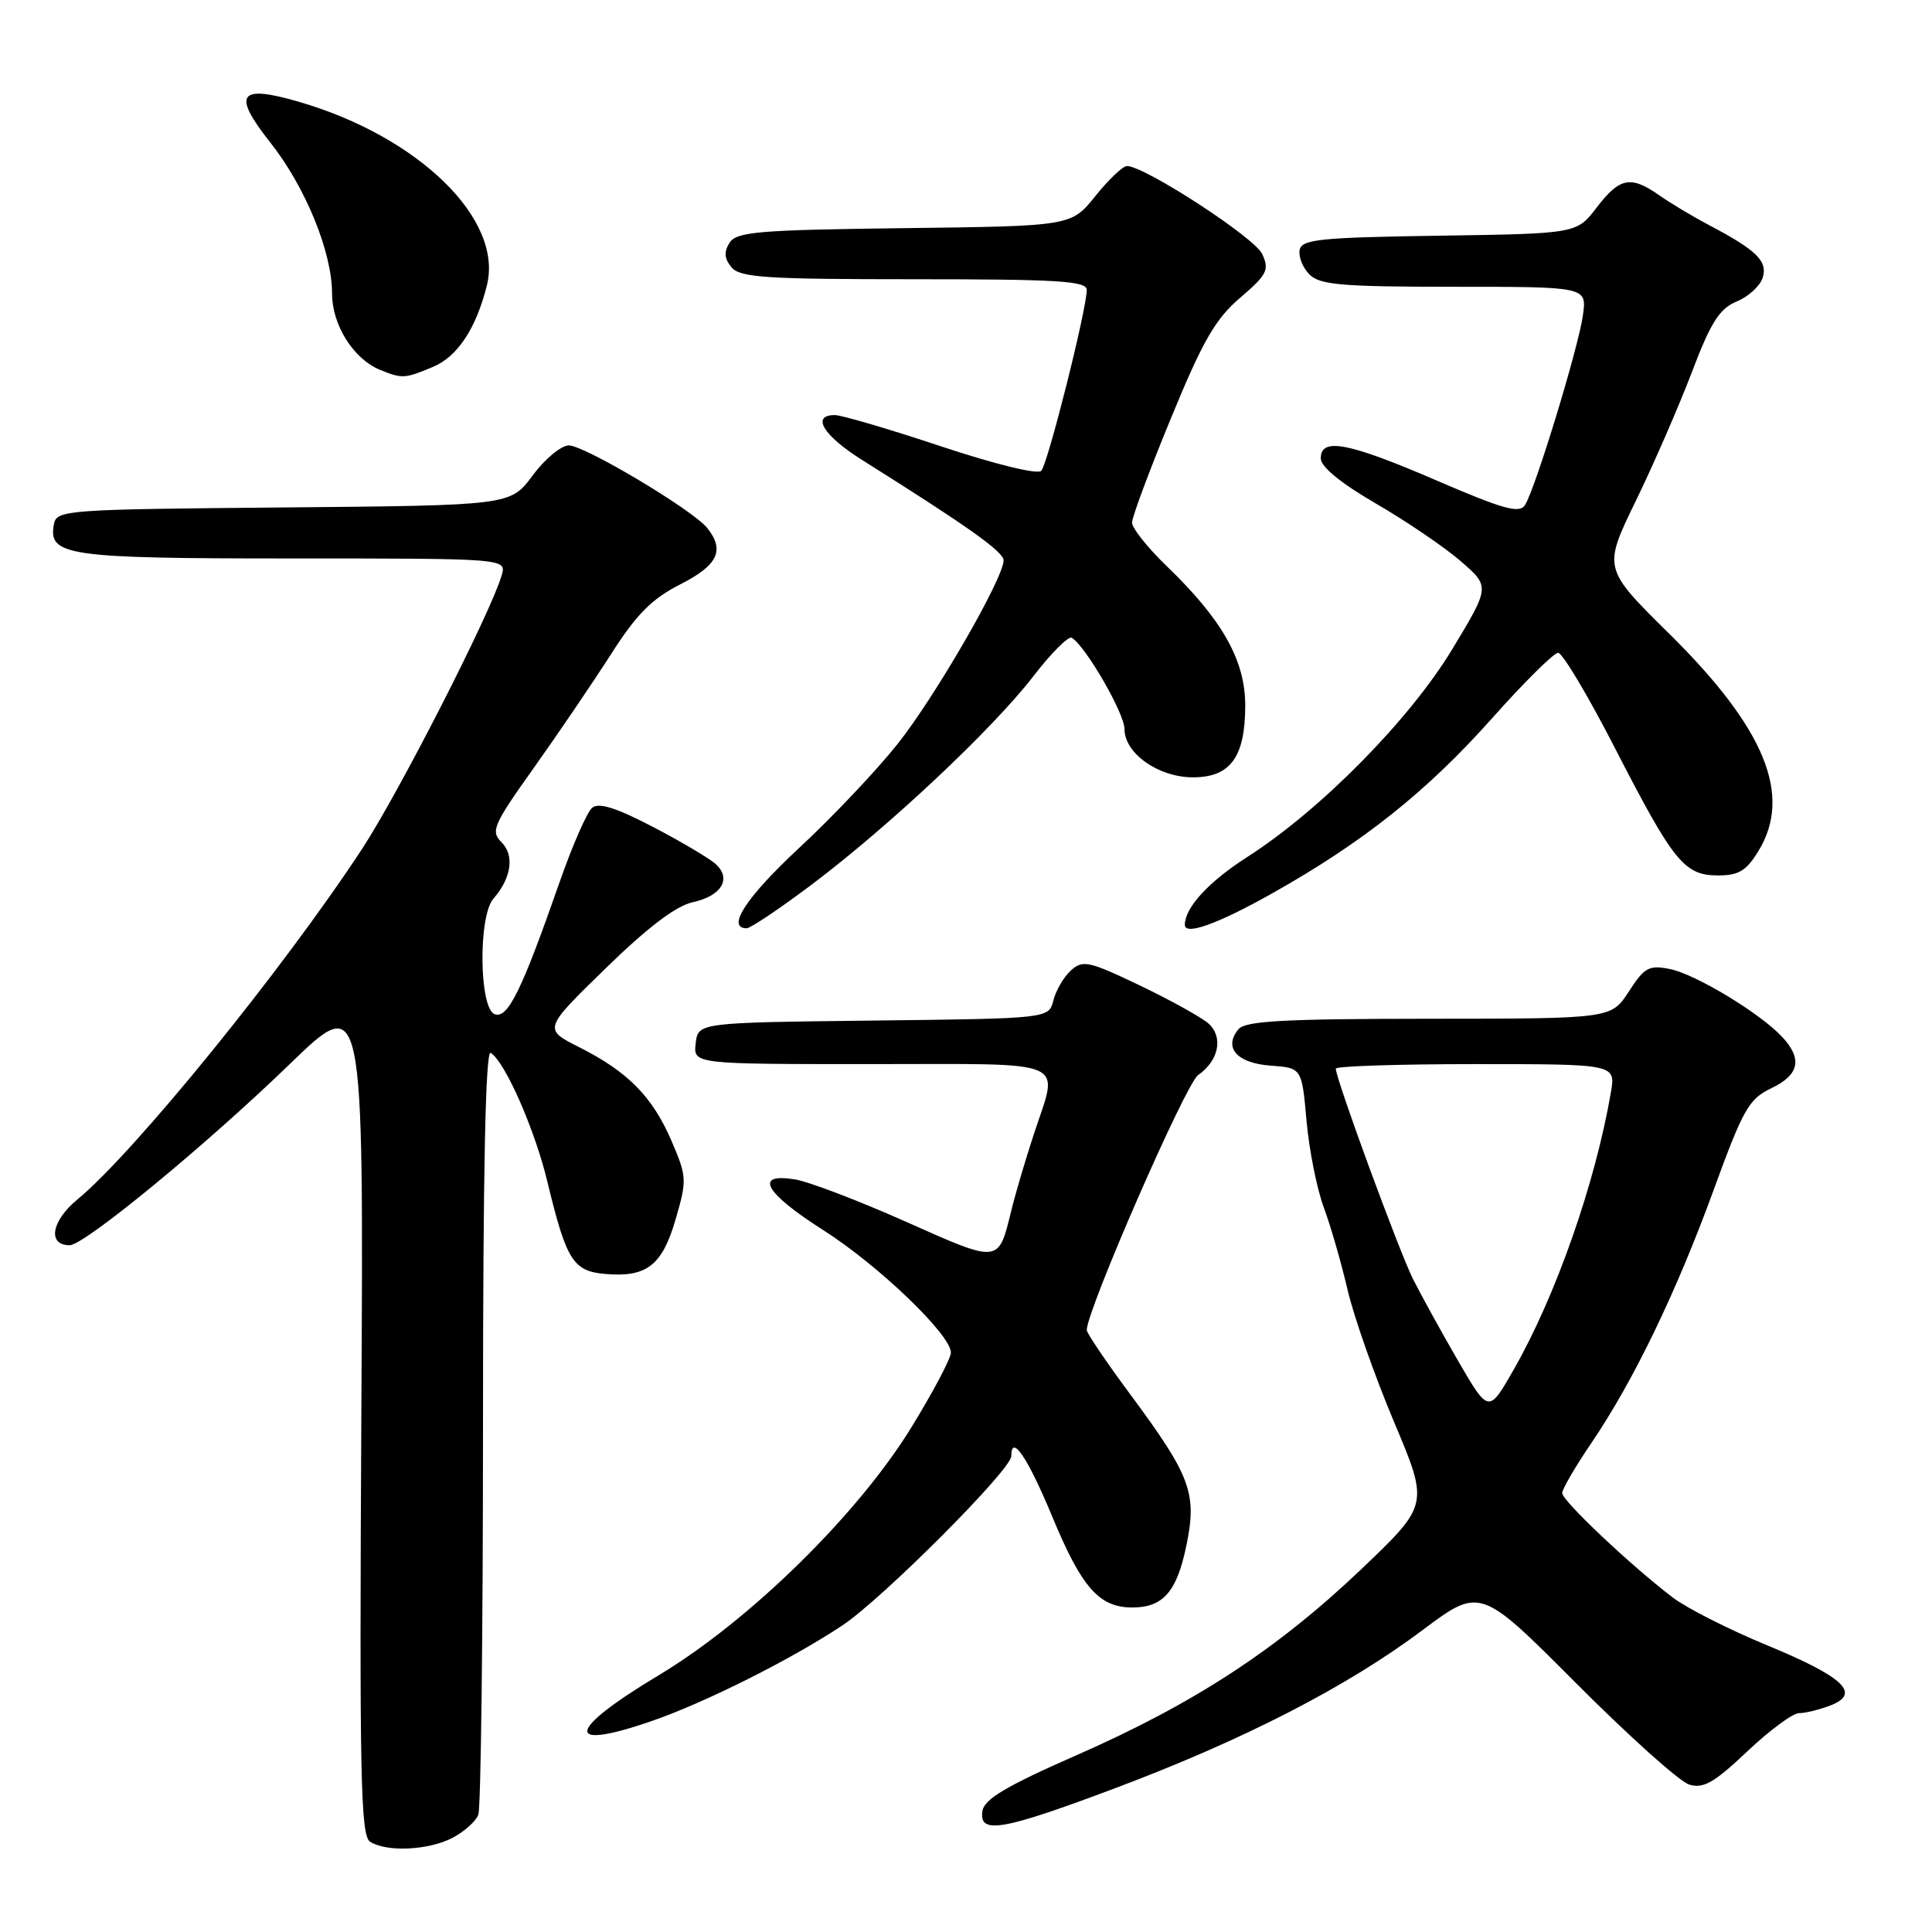 <?xml version="1.0" encoding="UTF-8" standalone="no"?>
<!DOCTYPE svg PUBLIC "-//W3C//DTD SVG 1.1//EN" "http://www.w3.org/Graphics/SVG/1.1/DTD/svg11.dtd" >
<svg xmlns="http://www.w3.org/2000/svg" xmlns:xlink="http://www.w3.org/1999/xlink" version="1.1" viewBox="0 0 256 256">
 <g >
 <path fill="currentColor"
d=" M 59.93 243.54 C 61.48 242.73 63.04 241.35 63.38 240.46 C 63.72 239.56 64.00 216.35 64.00 188.86 C 64.00 155.17 64.33 139.09 65.02 139.51 C 66.92 140.69 70.86 149.64 72.53 156.58 C 75.05 167.04 75.94 168.45 80.24 168.81 C 85.71 169.27 87.75 167.67 89.53 161.54 C 91.04 156.36 91.01 155.90 88.98 151.18 C 86.46 145.32 83.20 142.01 76.75 138.76 C 71.99 136.36 71.99 136.36 80.25 128.31 C 85.85 122.85 89.57 120.03 91.82 119.54 C 95.57 118.72 96.95 116.48 94.89 114.54 C 94.12 113.81 90.40 111.60 86.60 109.61 C 81.68 107.04 79.35 106.30 78.47 107.03 C 77.79 107.59 75.86 111.99 74.18 116.80 C 69.11 131.32 67.28 135.04 65.54 134.38 C 63.48 133.59 63.36 121.39 65.38 119.08 C 67.76 116.36 68.20 113.34 66.46 111.61 C 64.99 110.14 65.34 109.32 70.73 101.75 C 73.96 97.21 78.56 90.43 80.96 86.69 C 84.36 81.36 86.38 79.34 90.16 77.42 C 95.12 74.90 96.07 72.92 93.72 69.97 C 91.80 67.57 77.43 59.00 75.36 59.02 C 74.34 59.04 72.18 60.83 70.57 63.01 C 67.64 66.97 67.64 66.97 37.58 67.24 C 8.77 67.49 7.51 67.58 7.15 69.43 C 6.34 73.65 8.78 74.00 38.76 74.00 C 67.13 74.00 67.13 74.00 66.47 76.25 C 65.00 81.26 52.87 105.01 47.98 112.48 C 37.48 128.48 17.78 152.74 10.22 158.97 C 6.79 161.80 6.27 165.00 9.23 165.00 C 11.18 165.00 27.26 151.77 38.35 141.04 C 48.19 131.51 48.19 131.51 47.88 187.32 C 47.62 235.43 47.78 243.25 49.04 244.04 C 51.24 245.44 56.74 245.18 59.93 243.54 Z  M 147.91 236.89 C 164.85 230.51 178.47 223.51 188.44 216.04 C 196.13 210.28 196.13 210.28 208.82 223.01 C 215.79 230.01 222.54 236.06 223.81 236.46 C 225.70 237.04 227.10 236.25 231.50 232.09 C 234.46 229.29 237.55 227.00 238.38 227.00 C 239.20 227.00 241.05 226.55 242.49 226.00 C 246.66 224.42 244.37 222.23 234.15 218.01 C 229.11 215.93 223.49 213.08 221.65 211.68 C 216.06 207.42 207.00 198.86 207.00 197.84 C 207.00 197.32 208.74 194.33 210.87 191.20 C 216.46 182.96 222.14 171.20 227.08 157.64 C 230.97 146.97 231.74 145.61 234.70 144.20 C 238.42 142.43 238.87 140.31 236.14 137.39 C 233.22 134.25 224.66 129.08 221.26 128.40 C 218.51 127.85 217.90 128.18 215.83 131.38 C 213.50 134.98 213.50 134.98 189.37 134.99 C 170.15 135.00 165.01 135.28 164.11 136.37 C 162.08 138.81 163.89 140.87 168.34 141.20 C 172.50 141.50 172.50 141.50 173.12 148.50 C 173.46 152.35 174.49 157.50 175.39 159.94 C 176.30 162.38 177.72 167.30 178.55 170.87 C 179.38 174.44 182.15 182.32 184.70 188.37 C 189.34 199.37 189.34 199.37 180.46 207.85 C 169.28 218.51 158.30 225.69 142.72 232.54 C 133.40 236.63 130.42 238.39 130.18 239.95 C 129.69 243.12 132.75 242.59 147.91 236.89 Z  M 86.26 228.08 C 93.34 225.65 104.79 219.91 111.60 215.39 C 116.89 211.88 134.00 194.74 134.00 192.95 C 134.00 189.90 136.18 193.13 139.45 201.01 C 143.33 210.37 145.65 213.00 150.03 213.00 C 154.10 213.00 155.92 210.94 157.18 204.89 C 158.65 197.89 157.81 195.62 149.81 184.82 C 146.61 180.51 144.00 176.65 144.00 176.24 C 144.01 173.60 157.10 143.62 158.75 142.46 C 161.50 140.54 162.13 137.43 160.14 135.63 C 159.24 134.82 155.15 132.55 151.06 130.59 C 144.27 127.34 143.47 127.17 141.90 128.59 C 140.95 129.45 139.91 131.23 139.58 132.56 C 138.97 134.96 138.97 134.96 115.74 135.23 C 92.50 135.50 92.50 135.50 92.18 138.25 C 91.87 141.00 91.87 141.00 115.43 141.00 C 142.24 141.00 140.30 140.16 136.98 150.31 C 135.86 153.72 134.51 158.30 133.98 160.50 C 132.28 167.44 132.45 167.42 120.05 161.89 C 113.81 159.11 107.19 156.58 105.35 156.28 C 99.82 155.38 101.30 158.04 109.09 163.00 C 116.41 167.66 126.00 176.86 126.00 179.23 C 126.00 179.98 123.67 184.39 120.82 189.04 C 113.75 200.60 99.36 214.73 87.25 222.00 C 75.08 229.30 74.63 232.08 86.26 228.08 Z  M 107.69 117.11 C 117.94 109.37 131.55 96.57 136.93 89.60 C 139.29 86.53 141.58 84.24 142.02 84.51 C 143.88 85.66 149.00 94.53 149.00 96.60 C 149.00 99.83 153.50 103.00 158.08 103.00 C 163.04 103.00 165.00 100.31 165.00 93.47 C 165.00 87.51 161.97 82.12 154.62 75.04 C 152.08 72.59 150.00 69.99 150.00 69.25 C 150.00 68.52 152.32 62.29 155.16 55.41 C 159.37 45.17 161.04 42.26 164.32 39.46 C 167.90 36.40 168.22 35.77 167.25 33.66 C 166.27 31.49 151.67 22.00 149.33 22.00 C 148.78 22.00 146.90 23.79 145.14 25.98 C 141.94 29.96 141.94 29.96 119.83 30.23 C 100.47 30.47 97.59 30.71 96.67 32.17 C 95.90 33.37 95.98 34.27 96.93 35.42 C 98.06 36.78 101.47 37.00 121.12 37.00 C 140.22 37.00 144.00 37.23 144.00 38.42 C 144.00 40.97 138.84 61.48 137.97 62.39 C 137.48 62.90 131.85 61.52 124.68 59.14 C 117.84 56.86 111.51 55.00 110.62 55.00 C 107.43 55.00 109.09 57.72 114.25 60.96 C 128.25 69.75 133.00 73.12 132.98 74.26 C 132.95 76.68 123.90 92.34 118.92 98.60 C 116.14 102.09 110.30 108.27 105.93 112.32 C 98.88 118.87 96.18 123.00 98.94 123.00 C 99.45 123.00 103.39 120.35 107.69 117.11 Z  M 168.49 118.42 C 180.59 111.63 189.07 104.88 197.70 95.18 C 201.95 90.41 205.89 86.50 206.46 86.50 C 207.03 86.50 210.43 92.19 214.00 99.15 C 221.77 114.26 223.18 116.00 227.67 116.00 C 230.39 116.00 231.41 115.38 233.01 112.75 C 237.52 105.36 233.87 96.49 221.15 83.94 C 212.41 75.31 212.41 75.31 216.74 66.40 C 219.12 61.51 222.47 53.81 224.18 49.31 C 226.70 42.68 227.84 40.90 230.12 39.95 C 231.67 39.31 233.21 37.90 233.56 36.82 C 234.26 34.62 232.78 33.16 226.50 29.85 C 224.30 28.69 221.31 26.90 219.85 25.87 C 216.09 23.23 214.61 23.52 211.58 27.48 C 208.93 30.96 208.93 30.96 190.73 31.23 C 174.84 31.47 172.49 31.71 172.21 33.13 C 172.04 34.02 172.63 35.49 173.52 36.38 C 174.89 37.75 177.84 38.00 192.70 38.00 C 210.26 38.00 210.26 38.00 209.75 41.75 C 209.17 45.98 203.45 64.74 202.07 66.92 C 201.34 68.08 199.24 67.50 190.34 63.66 C 178.63 58.61 174.99 57.92 175.01 60.75 C 175.02 61.86 177.67 64.03 182.31 66.72 C 186.32 69.04 191.36 72.47 193.52 74.33 C 197.44 77.72 197.44 77.72 192.47 85.96 C 186.82 95.33 175.02 107.30 165.31 113.53 C 160.15 116.83 157.00 120.26 157.00 122.55 C 157.00 123.99 161.33 122.44 168.49 118.42 Z  M 57.36 48.62 C 60.62 47.26 63.09 43.53 64.52 37.80 C 66.70 29.05 55.49 18.11 39.61 13.49 C 31.61 11.16 30.72 12.44 35.83 18.90 C 40.48 24.79 44.00 33.40 44.00 38.90 C 44.00 43.08 46.85 47.59 50.39 49.02 C 53.31 50.20 53.63 50.18 57.36 48.62 Z  M 193.25 180.40 C 191.05 176.60 188.35 171.70 187.24 169.50 C 185.39 165.81 177.00 142.96 177.00 141.60 C 177.00 141.27 185.35 141.00 195.55 141.00 C 214.09 141.00 214.09 141.00 213.45 144.75 C 211.38 156.80 206.18 171.64 200.62 181.40 C 197.26 187.29 197.26 187.29 193.25 180.40 Z "/>
</g>
</svg>